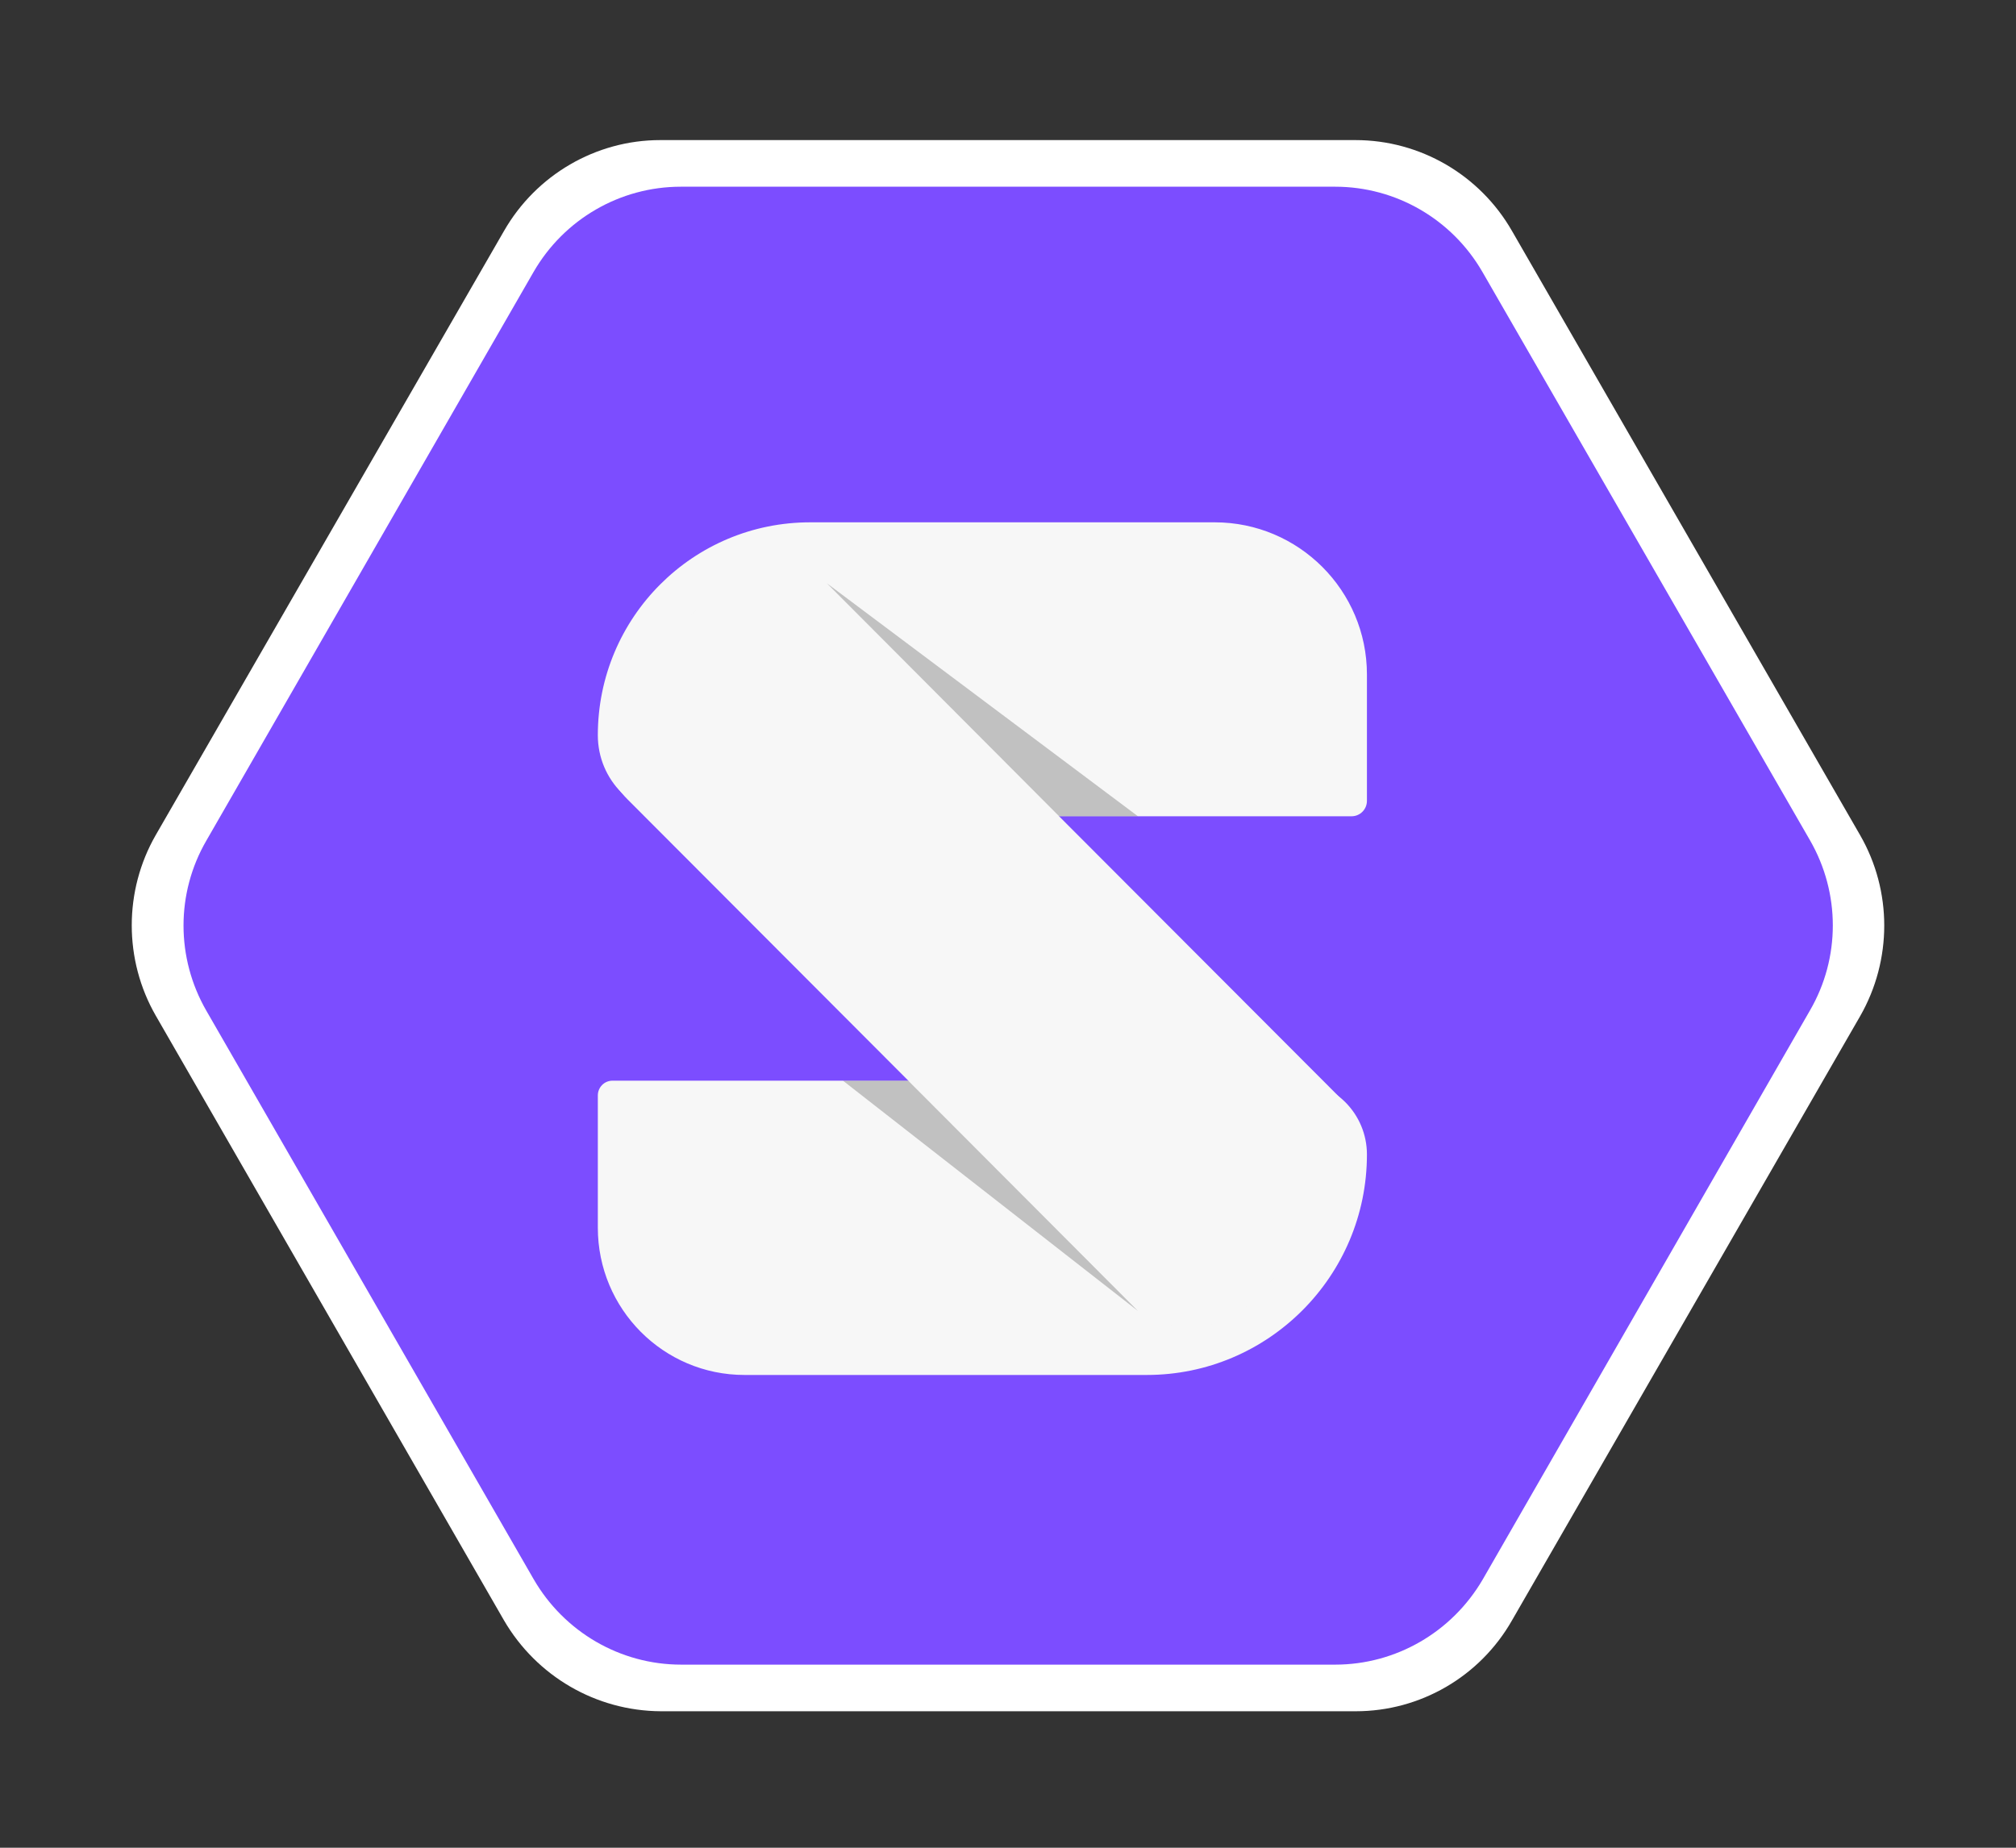 <?xml version="1.0" encoding="UTF-8"?>
<svg xmlns="http://www.w3.org/2000/svg" xmlns:xlink="http://www.w3.org/1999/xlink" width="24px" height="22px" viewBox="0 0 24 22" version="1.1">
<rect x="0" y="0" width="24" height="22" fill="#333333" stroke="none"/>
<defs>
<filter id="alpha" filterUnits="objectBoundingBox" x="0%" y="0%" width="100%" height="100%">
  <feColorMatrix type="matrix" in="SourceGraphic" values="0 0 0 0 1 0 0 0 0 1 0 0 0 0 1 0 0 0 1 0"/>
</filter>
<mask id="mask0">
  <g filter="url(#alpha)">
<rect x="0" y="0" width="24" height="22" style="fill:rgb(0%,0%,0%);fill-opacity:0.302;stroke:none;"/>
  </g>
</mask>
<clipPath id="clip1">
  <rect x="0" y="0" width="24" height="22"/>
</clipPath>
<g id="surface5" clip-path="url(#clip1)">
<path style=" stroke:none;fill-rule:nonzero;fill:rgb(26.667%,26.667%,26.667%);fill-opacity:1;" d="M 13.547 15.609 L 10.035 12.867 L 10.812 12.867 Z M 9.844 6.945 L 12.609 9.719 L 13.547 9.719 Z M 9.844 6.945 "/>
</g>
</defs>
<g id="surface1">
<path style=" stroke:none;fill-rule:nonzero;fill:rgb(100%,100%,100%);fill-opacity:1;" d="M 6 19.293 L 1.855 12.094 C 1.473 11.43 1.473 10.605 1.855 9.941 L 6 2.75 C 6.383 2.082 7.094 1.668 7.859 1.668 L 16.137 1.668 C 16.906 1.668 17.617 2.082 18 2.75 L 22.145 9.945 C 22.527 10.609 22.527 11.43 22.145 12.098 L 18 19.293 C 17.617 19.965 16.906 20.375 16.141 20.375 L 7.867 20.375 C 7.094 20.371 6.387 19.957 6 19.293 Z M 6 19.293 "/>
<path style=" stroke:none;fill-rule:nonzero;fill:rgb(48.627%,30.196%,100%);fill-opacity:1;" d="M 6.352 18.801 L 2.457 12.035 C 2.094 11.406 2.094 10.633 2.457 10.008 L 6.352 3.238 C 6.715 2.609 7.383 2.223 8.105 2.223 L 15.895 2.223 C 16.617 2.223 17.285 2.609 17.648 3.238 L 21.547 10.004 C 21.91 10.633 21.91 11.406 21.547 12.031 L 17.652 18.805 C 17.285 19.434 16.617 19.82 15.895 19.82 L 8.109 19.82 C 7.383 19.82 6.715 19.43 6.352 18.801 Z M 6.352 18.801 "/>
<path style=" stroke:none;fill-rule:nonzero;fill:rgb(96.863%,96.863%,96.863%);fill-opacity:1;" d="M 8.078 9.719 L 16.09 9.719 C 16.191 9.719 16.273 9.637 16.273 9.535 L 16.273 8.031 C 16.273 7.031 15.461 6.219 14.461 6.219 L 9.652 6.219 C 8.25 6.215 7.117 7.352 7.117 8.754 C 7.117 9.289 7.547 9.719 8.078 9.719 Z M 8.863 16.371 L 13.652 16.371 C 15.098 16.371 16.273 15.195 16.273 13.746 C 16.273 13.262 15.883 12.867 15.398 12.867 L 7.293 12.867 C 7.191 12.867 7.117 12.949 7.117 13.043 L 7.117 14.617 C 7.117 15.586 7.898 16.371 8.863 16.371 Z M 8.863 16.371 "/>
<path style=" stroke:none;fill-rule:nonzero;fill:rgb(96.863%,96.863%,96.863%);fill-opacity:1;" d="M 7.473 9.52 L 13.449 15.508 C 13.844 15.906 14.484 15.906 14.883 15.508 L 15.918 14.469 C 16.312 14.074 16.312 13.43 15.918 13.035 L 9.941 7.047 C 9.547 6.648 8.906 6.648 8.512 7.047 L 7.473 8.082 C 7.074 8.48 7.074 9.125 7.473 9.52 Z M 7.473 9.52 "/>
<use xlink:href="#surface5" mask="url(#mask0)"/>
</g>
</svg>
